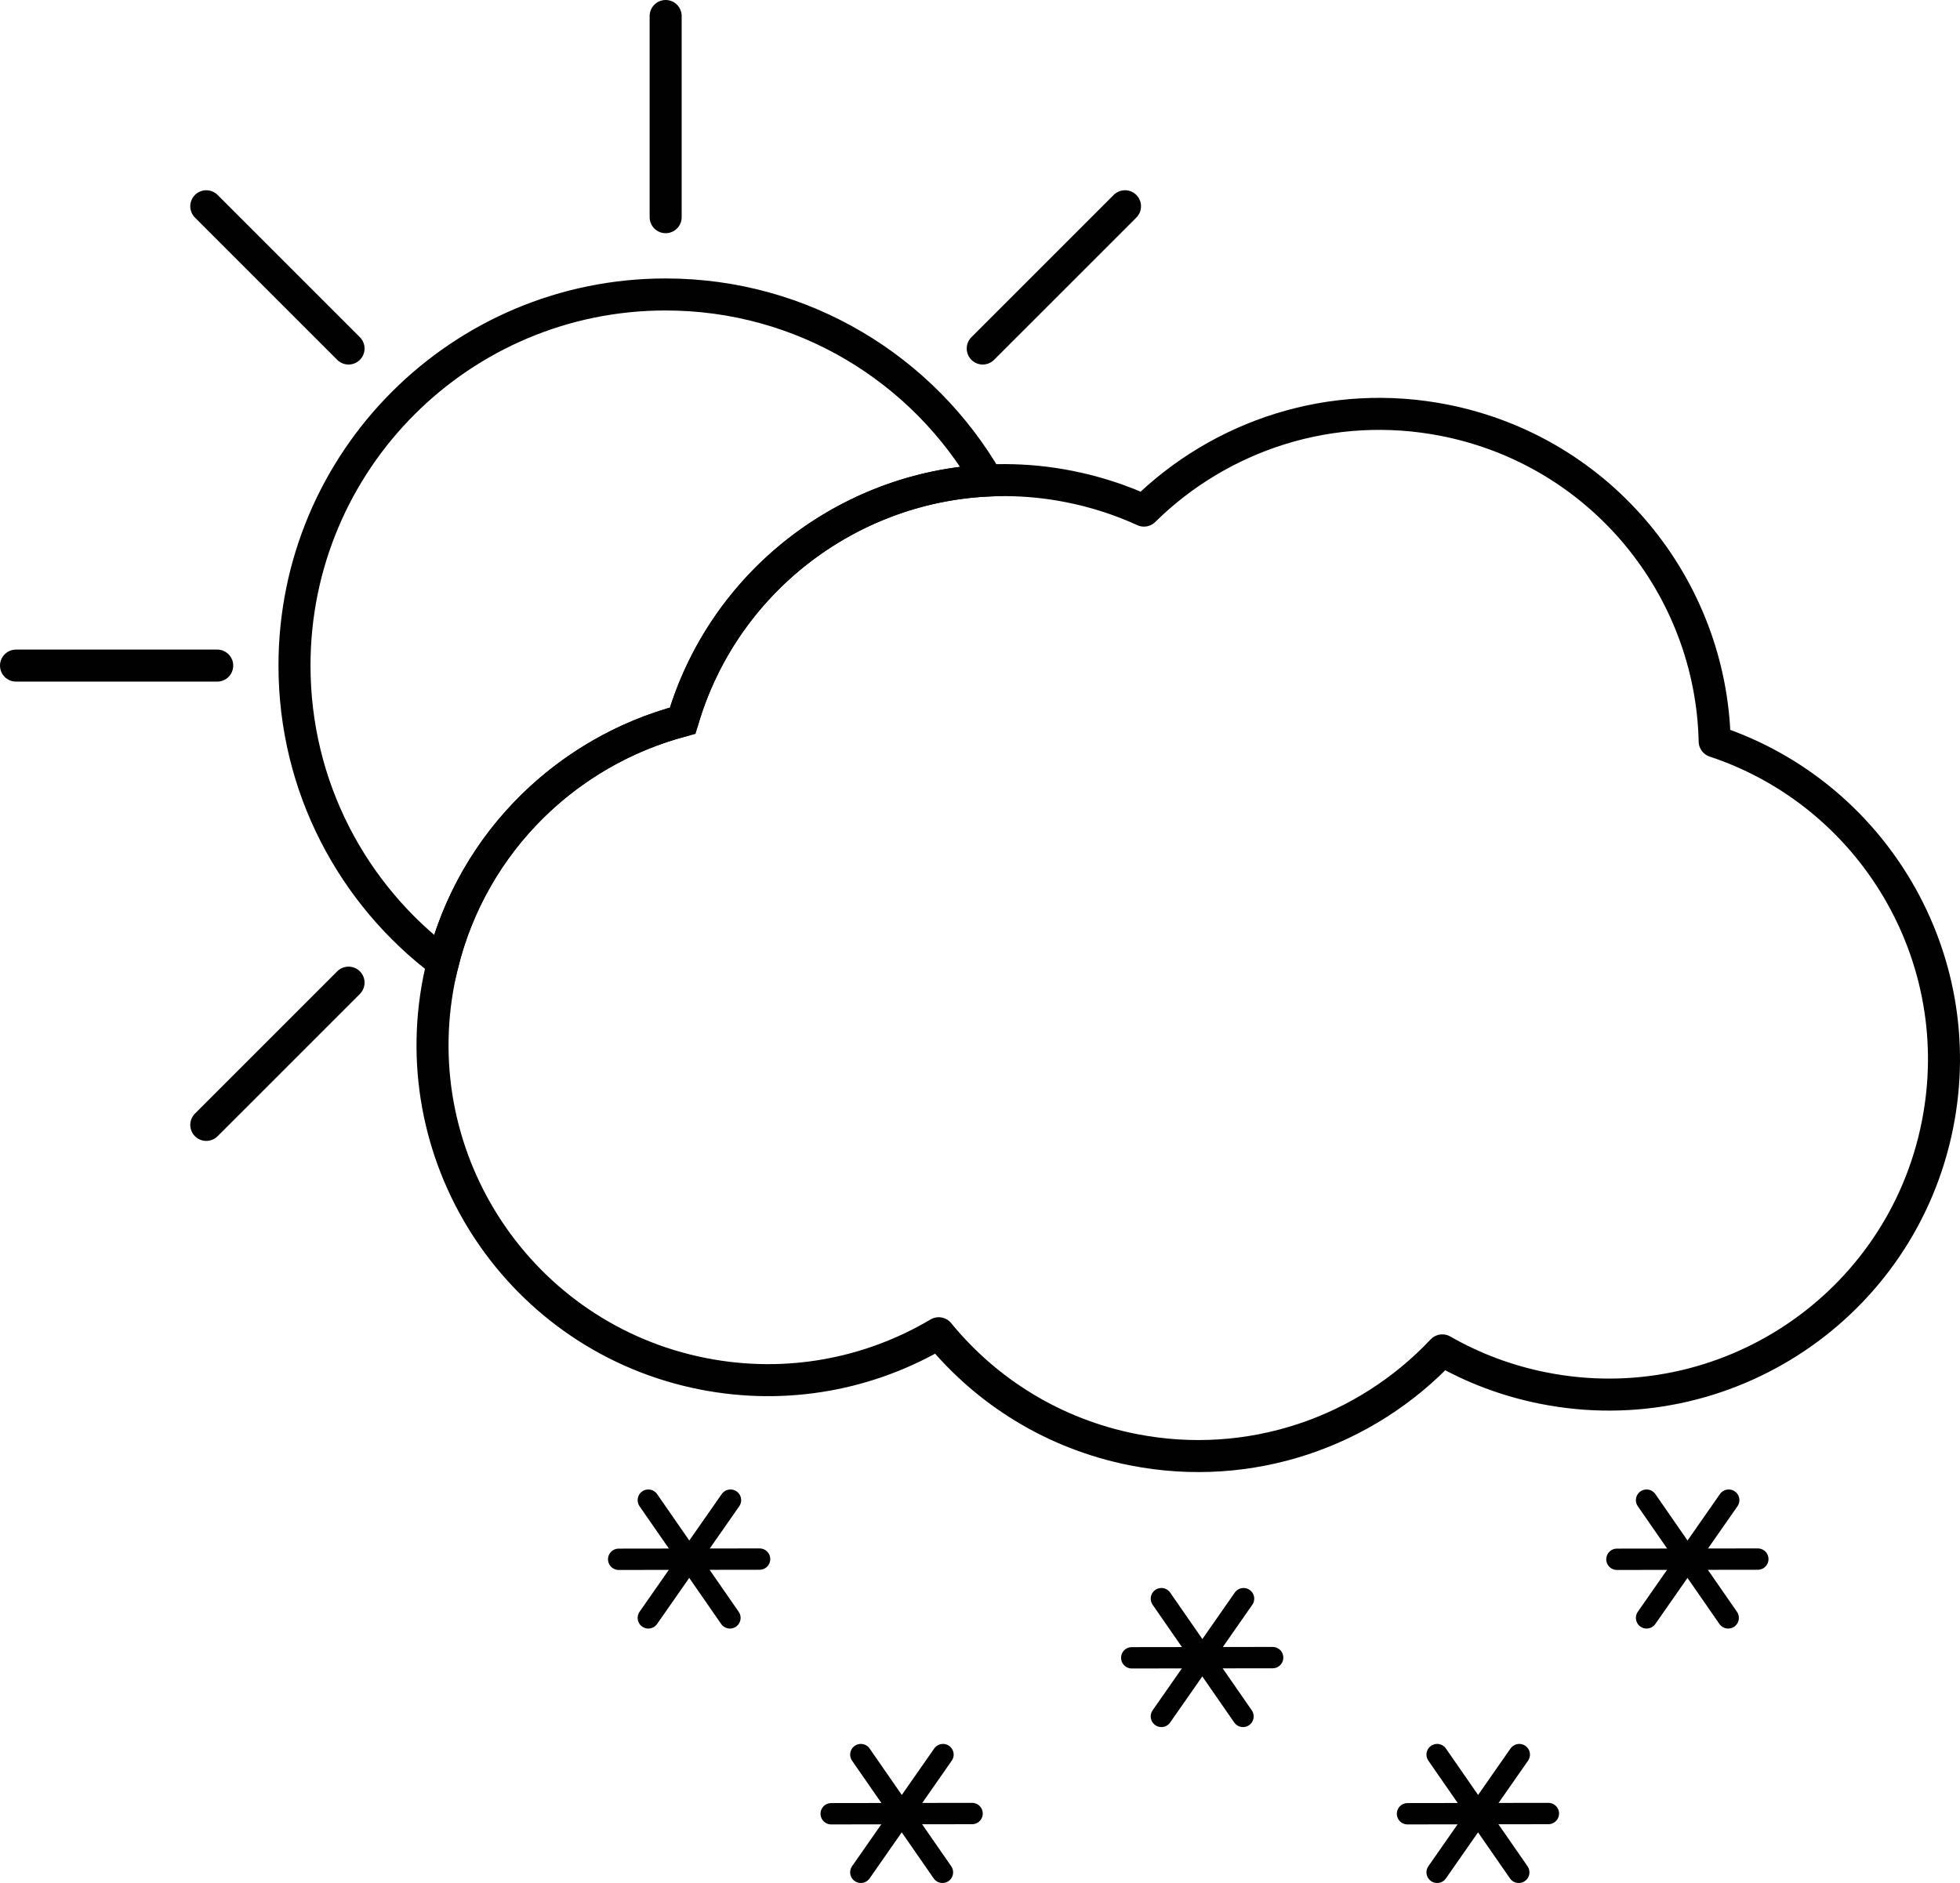 <?xml version="1.0" encoding="UTF-8"?><svg id="Layer_2" xmlns="http://www.w3.org/2000/svg" viewBox="0 0 918.06 882.07"><defs><style>.cls-1,.cls-2,.cls-3{stroke-width:15px;}.cls-1,.cls-2,.cls-3,.cls-4{fill:none;stroke:#010101;}.cls-1,.cls-2,.cls-4{stroke-linejoin:round;}.cls-1,.cls-4{stroke-linecap:round;}.cls-3{stroke-miterlimit:10;}.cls-4{stroke-width:10px;}</style></defs><g id="Icons"><g id="Sun"><path class="cls-3" d="M462.51,225.1c-65.68,3.24-123.78,47.79-142.74,112.5-53.75,14.14-97.94,56.41-112.32,113.25-42.21-31.72-69.51-82.2-69.51-139.07,0-96.01,77.83-173.84,173.84-173.84,64.45,0,120.71,35.07,150.73,87.16Z"/><line class="cls-1" x1="311.79" y1="101.74" x2="311.79" y2="7.5"/><line class="cls-1" x1="460.31" y1="163.26" x2="526.95" y2="96.62"/><line class="cls-1" x1="96.62" y1="526.95" x2="163.26" y2="460.31"/><line class="cls-1" x1="7.5" y1="311.79" x2="101.74" y2="311.79"/><line class="cls-1" x1="96.62" y1="96.62" x2="163.26" y2="163.26"/></g><g id="Raincloud"><g id="Cloud"><path class="cls-2" d="M803.15,347.29c-1.58-72.03-52.91-135.83-126.5-150.4-53-10.49-105.04,7.02-140.82,42.3-10.94-5.01-22.64-8.83-34.96-11.27-80.34-15.91-158.51,32.56-181.11,109.68-56.28,14.81-102.09,60.47-114.15,121.4-16.84,85.06,38.46,167.66,123.52,184.5,39.5,7.82,78.46.09,110.56-18.96h.01c22.26,27.22,53.76,47.16,90.96,54.52,55.06,10.9,109.09-8.43,144.91-46.49,14.38,8.24,30.32,14.31,47.47,17.7,85.06,16.83,167.66-38.47,184.5-123.53,15.54-78.49-30.36-154.9-104.39-179.45Z"/></g><g id="Snow"><g id="Snowflake"><line class="cls-4" x1="441.69" y1="821.92" x2="403.21" y2="877.07"/><line class="cls-4" x1="403.21" y1="821.92" x2="441.44" y2="877.07"/><line class="cls-4" x1="389.33" y1="849.63" x2="455.32" y2="849.53"/></g><g id="Snowflake-2"><line class="cls-4" x1="582.48" y1="748.88" x2="543.99" y2="804.03"/><line class="cls-4" x1="543.99" y1="748.88" x2="582.22" y2="804.03"/><line class="cls-4" x1="530.11" y1="776.58" x2="596.1" y2="776.49"/></g><g id="Snowflake-3"><line class="cls-4" x1="711.63" y1="821.92" x2="673.15" y2="877.07"/><line class="cls-4" x1="673.15" y1="821.92" x2="711.38" y2="877.07"/><line class="cls-4" x1="659.27" y1="849.63" x2="725.26" y2="849.53"/></g><g id="Snowflake-4"><line class="cls-4" x1="342.16" y1="702.73" x2="303.67" y2="757.88"/><line class="cls-4" x1="303.67" y1="702.73" x2="341.9" y2="757.88"/><line class="cls-4" x1="289.79" y1="730.43" x2="355.79" y2="730.34"/></g><g id="Snowflake-5"><line class="cls-4" x1="809.73" y1="702.73" x2="771.25" y2="757.88"/><line class="cls-4" x1="771.25" y1="702.73" x2="809.48" y2="757.88"/><line class="cls-4" x1="757.37" y1="730.43" x2="823.36" y2="730.34"/></g></g></g></g></svg>